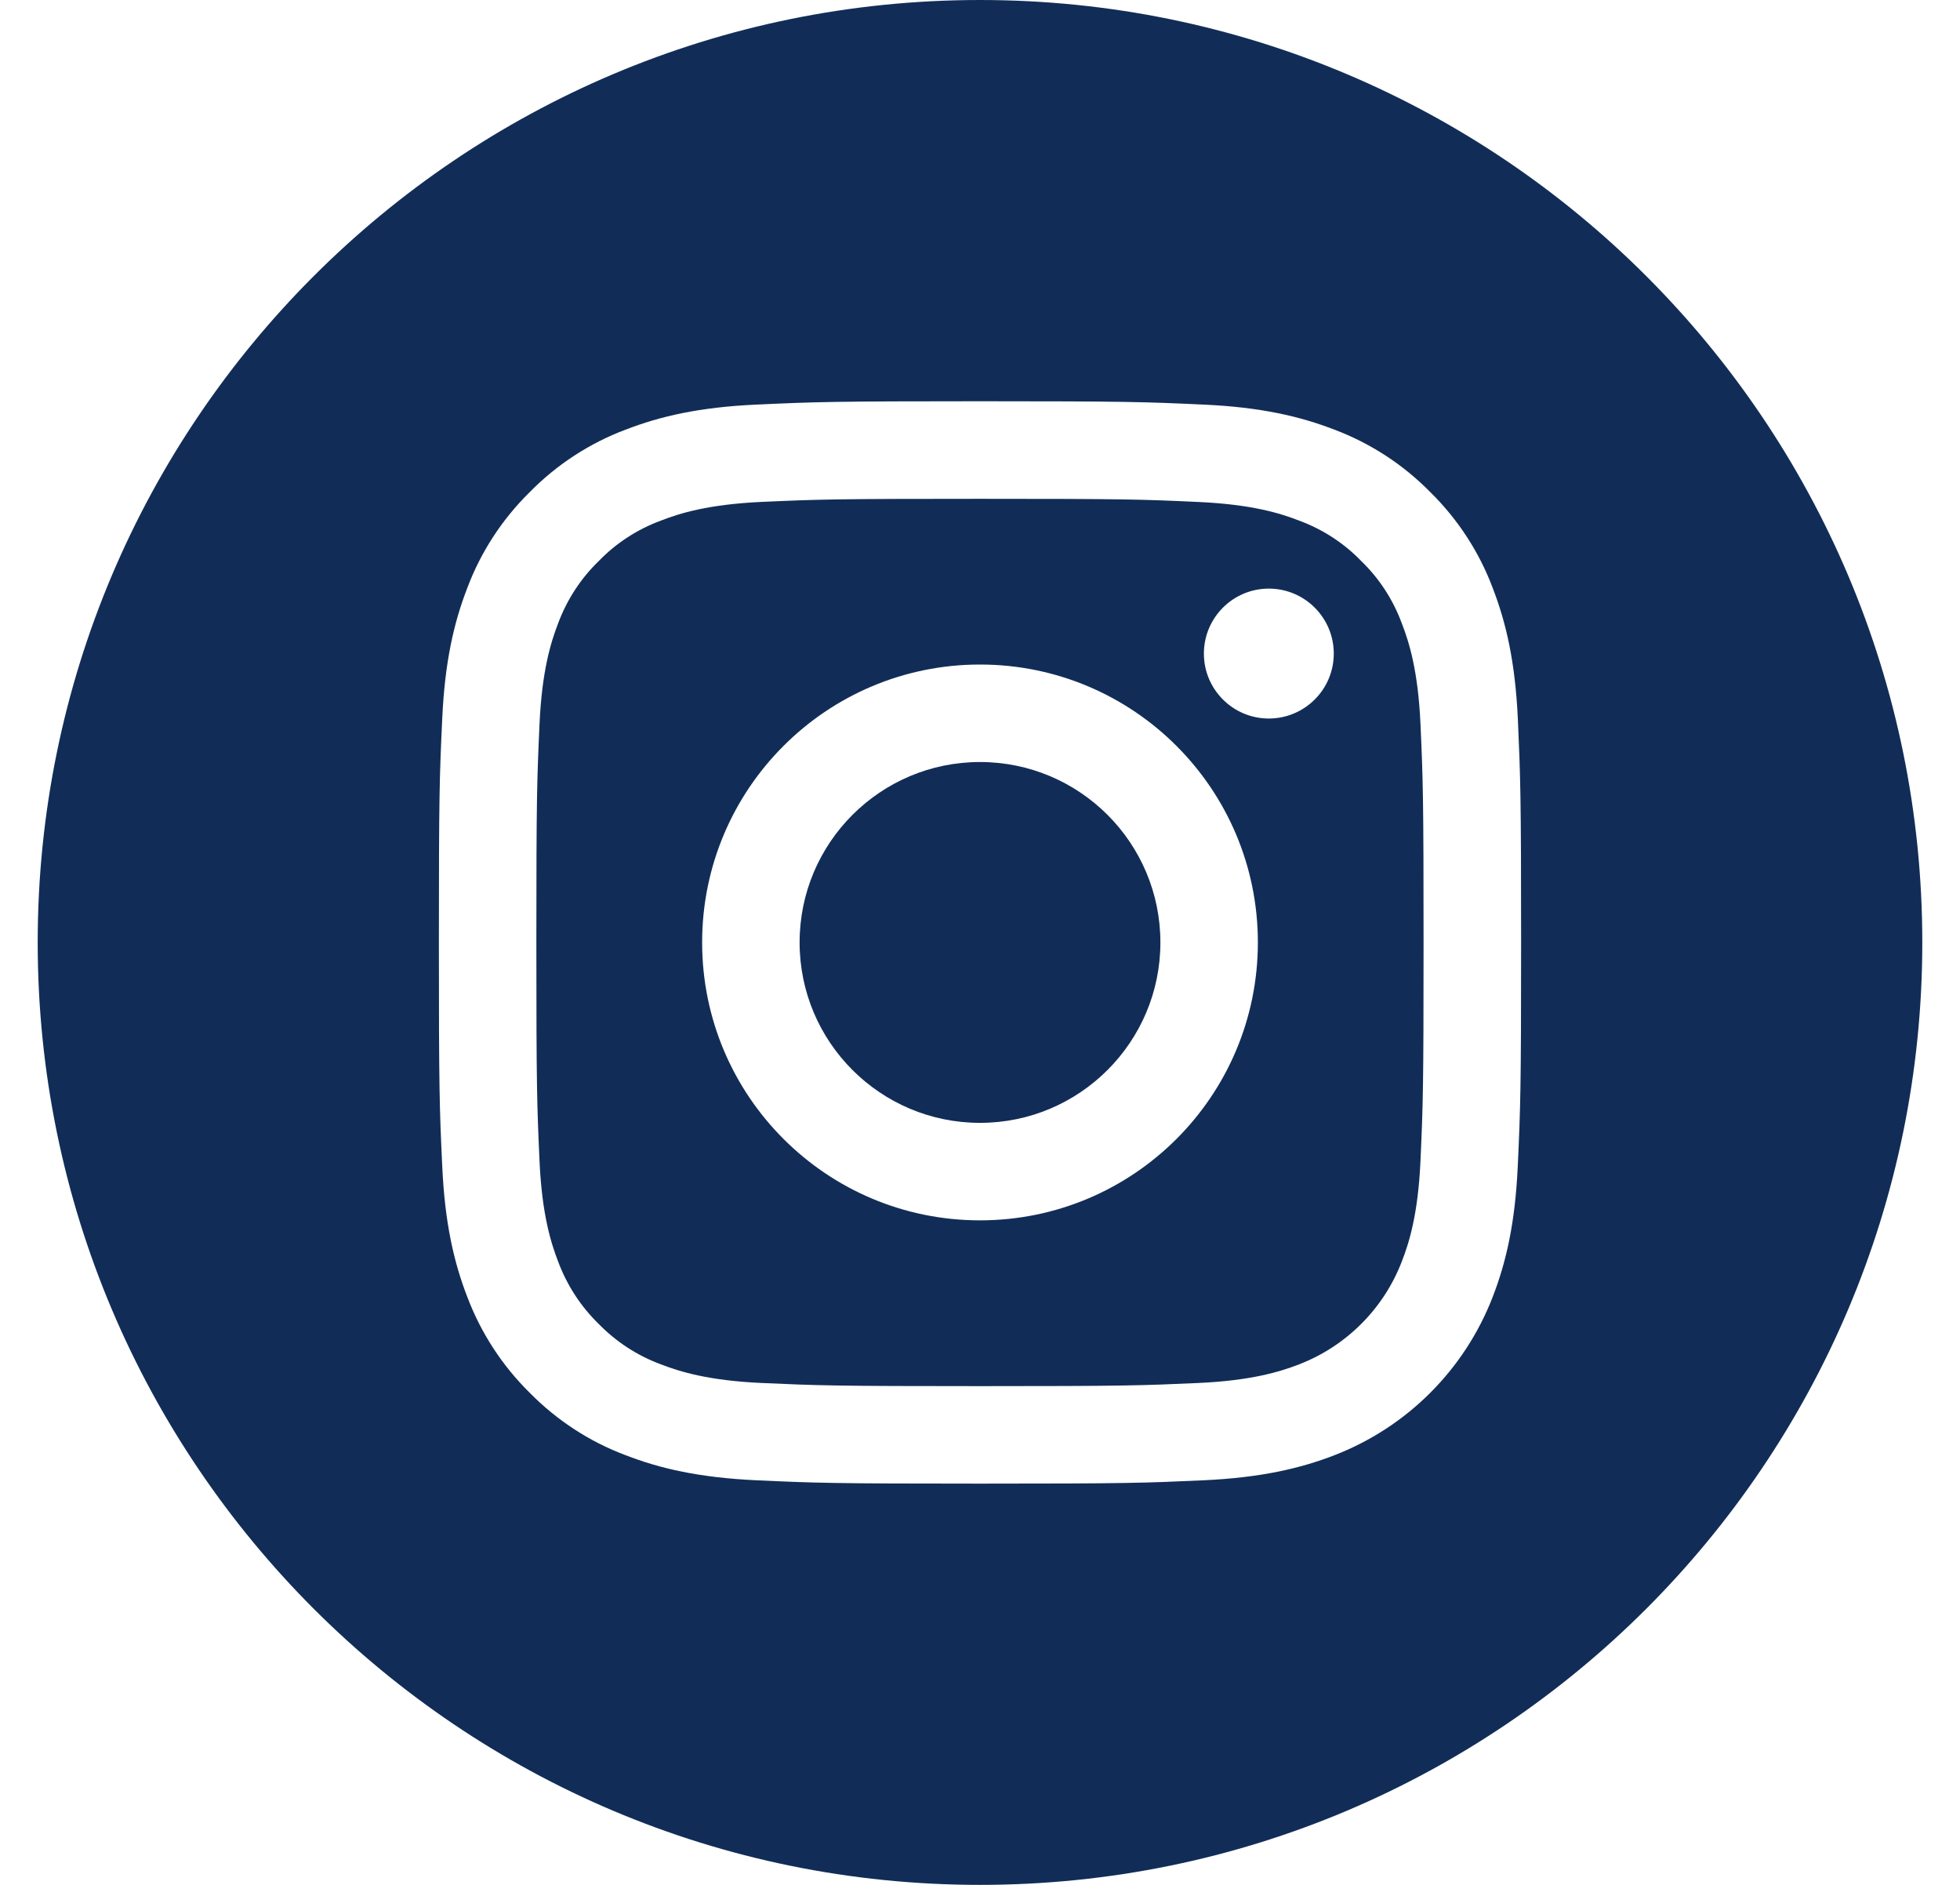 <svg width="26" height="25" viewBox="0 0 26 25" fill="none" xmlns="http://www.w3.org/2000/svg">
<g clip-path="url(#clip0)">
<path d="M15.393 12.5C15.393 13.821 14.321 14.893 13 14.893C11.679 14.893 10.607 13.821 10.607 12.5C10.607 11.179 11.679 10.107 13 10.107C14.321 10.107 15.393 11.179 15.393 12.5Z" fill="#112D57"/>
<path d="M18.595 8.267C18.48 7.955 18.297 7.673 18.058 7.442C17.827 7.203 17.545 7.02 17.233 6.905C16.98 6.806 16.6 6.69 15.9 6.658C15.143 6.623 14.916 6.616 13 6.616C11.083 6.616 10.856 6.623 10.1 6.657C9.4 6.69 9.02 6.806 8.767 6.905C8.455 7.02 8.173 7.203 7.942 7.442C7.703 7.673 7.52 7.955 7.404 8.267C7.306 8.52 7.189 8.9 7.157 9.6C7.123 10.357 7.115 10.584 7.115 12.5C7.115 14.417 7.123 14.644 7.157 15.401C7.189 16.101 7.306 16.48 7.404 16.733C7.52 17.045 7.703 17.327 7.941 17.559C8.173 17.797 8.455 17.981 8.767 18.096C9.02 18.194 9.4 18.311 10.1 18.343C10.856 18.377 11.083 18.385 13 18.385C14.917 18.385 15.144 18.377 15.9 18.343C16.6 18.311 16.98 18.194 17.233 18.096C17.859 17.854 18.354 17.359 18.595 16.733C18.694 16.48 18.811 16.101 18.843 15.401C18.877 14.644 18.884 14.417 18.884 12.5C18.884 10.584 18.877 10.357 18.843 9.6C18.811 8.9 18.694 8.52 18.595 8.267ZM13 16.186C10.964 16.186 9.314 14.536 9.314 12.5C9.314 10.464 10.964 8.814 13 8.814C15.036 8.814 16.686 10.464 16.686 12.5C16.686 14.536 15.036 16.186 13 16.186ZM16.831 9.53C16.356 9.53 15.97 9.144 15.97 8.669C15.97 8.193 16.356 7.807 16.831 7.807C17.307 7.807 17.693 8.193 17.693 8.669C17.693 9.144 17.307 9.53 16.831 9.53Z" fill="#112D57"/>
<path d="M13 0C6.098 0 0.5 5.598 0.5 12.5C0.5 19.402 6.098 25 13 25C19.902 25 25.5 19.402 25.5 12.5C25.5 5.598 19.902 0 13 0ZM20.134 15.459C20.1 16.223 19.978 16.745 19.801 17.202C19.428 18.166 18.666 18.928 17.702 19.301C17.245 19.478 16.723 19.599 15.959 19.634C15.194 19.669 14.95 19.678 13 19.678C11.051 19.678 10.806 19.669 10.041 19.634C9.277 19.599 8.755 19.478 8.299 19.301C7.819 19.121 7.386 18.838 7.027 18.473C6.662 18.114 6.38 17.68 6.199 17.202C6.022 16.745 5.9 16.223 5.866 15.459C5.83 14.694 5.822 14.449 5.822 12.5C5.822 10.551 5.83 10.306 5.866 9.541C5.9 8.777 6.022 8.255 6.199 7.798C6.379 7.319 6.662 6.886 7.027 6.527C7.386 6.162 7.819 5.879 8.298 5.699C8.755 5.522 9.277 5.4 10.041 5.366C10.806 5.331 11.051 5.322 13 5.322C14.949 5.322 15.194 5.331 15.959 5.366C16.723 5.4 17.245 5.522 17.702 5.699C18.18 5.879 18.614 6.162 18.973 6.527C19.338 6.886 19.621 7.319 19.801 7.798C19.978 8.255 20.1 8.777 20.135 9.541C20.169 10.306 20.178 10.551 20.178 12.5C20.178 14.449 20.169 14.694 20.134 15.459Z" fill="#112D57"/>
</g>
<defs>
<clipPath id="clip0">
<rect width="25" height="25" fill="white" transform="translate(0.5)"/>
</clipPath>
</defs>
</svg>
